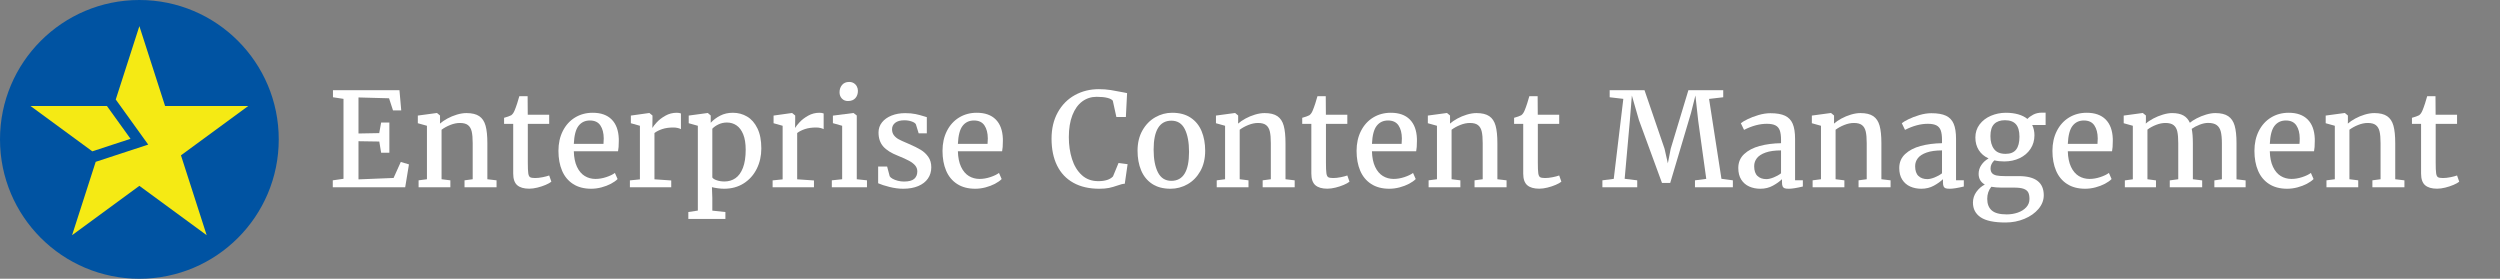 <?xml version="1.0" encoding="UTF-8"?>
<svg width="574px" height="64px" viewBox="0 0 574 64" version="1.1" xmlns="http://www.w3.org/2000/svg" xmlns:xlink="http://www.w3.org/1999/xlink">
    <rect x="0" y="0" width="574" height="64" fill="#808080" stroke="none"/>
    <title>logo/ecm/color-light/long/ecm-logo-color-light-long</title>
    <g id="logo/ecm/color-light/long/ecm-logo-color-light-long" stroke="none" stroke-width="1" fill="none" fill-rule="evenodd">
        <g id="Enterprise-Content-M" transform="translate(76.406, 18.815)" fill="#FFFFFF" fill-rule="nonzero">
            <polygon id="Path" points="2.461 22.236 2.461 3.882 0.044 3.516 0.044 1.89 15.308 1.89 15.718 6.533 13.828 6.533 12.92 3.75 5.903 3.56 5.903 11.836 10.664 11.748 11.104 9.316 12.993 9.316 12.993 16.26 11.104 16.26 10.679 13.682 5.903 13.608 5.903 22.368 13.96 22.046 15.615 18.369 17.49 18.926 16.626 24.185 0 24.185 0 22.588"></polygon>
            <path d="M21.621,22.339 L21.621,10.063 L19.526,9.478 L19.526,7.72 L23.862,7.134 L23.936,7.134 L24.624,7.705 L24.624,8.892 L24.609,9.565 C25.059,9.165 25.623,8.779 26.301,8.408 C26.98,8.037 27.708,7.734 28.484,7.5 C29.26,7.266 29.995,7.148 30.688,7.148 C31.958,7.148 32.939,7.385 33.633,7.859 C34.326,8.333 34.81,9.062 35.083,10.049 C35.356,11.035 35.493,12.373 35.493,14.062 L35.493,22.339 L37.603,22.588 L37.603,24.185 L30.249,24.185 L30.249,22.588 L32.124,22.339 L32.124,14.048 C32.124,12.915 32.048,12.024 31.897,11.375 C31.746,10.725 31.46,10.237 31.04,9.91 C30.62,9.583 30,9.419 29.18,9.419 C28.477,9.419 27.744,9.57 26.982,9.873 C26.221,10.176 25.552,10.542 24.976,10.972 L24.976,22.339 L26.997,22.588 L26.997,24.185 L19.702,24.185 L19.702,22.588 L21.621,22.339 Z" id="Path"></path>
            <path d="M39.331,9.624 L39.331,8.232 C39.604,8.164 39.919,8.066 40.276,7.939 C40.632,7.812 40.864,7.715 40.972,7.646 C41.294,7.412 41.558,7.031 41.763,6.504 C41.909,6.172 42.102,5.642 42.341,4.915 C42.581,4.187 42.744,3.638 42.832,3.267 L44.736,3.267 L44.766,7.529 L49.688,7.529 L49.688,9.624 L44.78,9.624 L44.78,18.486 C44.78,19.678 44.814,20.505 44.883,20.969 C44.951,21.433 45.09,21.731 45.3,21.863 C45.51,21.995 45.894,22.061 46.45,22.061 L46.465,22.061 C46.973,22.061 47.546,21.997 48.186,21.87 C48.826,21.743 49.321,21.611 49.673,21.475 L49.688,21.475 L50.186,22.896 C49.893,23.14 49.453,23.386 48.867,23.635 C48.281,23.884 47.651,24.092 46.978,24.258 C46.304,24.424 45.684,24.507 45.117,24.507 L45.088,24.507 C43.877,24.507 42.964,24.241 42.349,23.708 C41.733,23.176 41.426,22.285 41.426,21.035 L41.426,9.624 L39.331,9.624 Z" id="Path"></path>
            <path d="M51.812,15.82 C51.812,14.102 52.148,12.578 52.822,11.25 C53.496,9.922 54.429,8.894 55.62,8.167 C56.812,7.439 58.164,7.075 59.678,7.075 C61.553,7.075 63.003,7.588 64.028,8.613 C65.054,9.639 65.601,11.118 65.669,13.052 L65.669,13.579 C65.669,14.604 65.61,15.386 65.493,15.923 L55.342,15.923 C55.381,17.358 55.625,18.55 56.074,19.497 C56.523,20.444 57.114,21.143 57.847,21.592 C58.579,22.041 59.404,22.266 60.322,22.266 C61.123,22.266 61.946,22.126 62.791,21.848 C63.635,21.57 64.297,21.25 64.775,20.889 L65.391,22.295 C65.02,22.676 64.509,23.037 63.86,23.379 C63.21,23.721 62.488,23.997 61.692,24.207 C60.896,24.417 60.107,24.521 59.326,24.521 C57.686,24.521 56.301,24.158 55.173,23.43 C54.045,22.703 53.203,21.687 52.646,20.383 C52.09,19.08 51.812,17.559 51.812,15.82 Z M62.153,14.224 C62.192,13.872 62.212,13.452 62.212,12.964 C62.202,11.724 61.943,10.728 61.436,9.976 C60.928,9.224 60.127,8.848 59.033,8.848 C57.939,8.848 57.073,9.255 56.433,10.071 C55.793,10.886 55.43,12.271 55.342,14.224 L62.153,14.224 Z" id="Shape"></path>
            <path d="M70.518,22.368 L70.518,10.063 L68.438,9.478 L68.438,7.72 L72.627,7.134 L72.7,7.134 L73.403,7.705 L73.403,8.628 L73.374,10.532 L73.403,10.532 C73.579,10.21 73.918,9.778 74.421,9.236 C74.924,8.694 75.574,8.198 76.37,7.749 C77.166,7.3 78.032,7.075 78.97,7.075 C79.351,7.075 79.673,7.129 79.937,7.236 L79.937,10.84 C79.751,10.732 79.504,10.642 79.197,10.569 C78.889,10.496 78.56,10.459 78.208,10.459 C77.222,10.459 76.37,10.579 75.652,10.818 C74.934,11.057 74.336,11.357 73.857,11.719 L73.857,22.354 L77.71,22.617 L77.71,24.185 L68.218,24.185 L68.218,22.603 L70.518,22.368 Z" id="Path"></path>
            <path d="M89.839,24.521 C89.399,24.521 88.916,24.485 88.389,24.412 C87.861,24.338 87.417,24.253 87.056,24.155 L87.144,26.646 L87.144,29.546 L90.146,29.868 L90.146,31.45 L81.636,31.45 L81.636,29.868 L83.818,29.531 L83.818,10.063 L81.724,9.478 L81.724,7.72 L86.045,7.134 L86.118,7.134 L86.777,7.705 L86.777,9.375 C87.363,8.73 88.086,8.186 88.945,7.742 C89.805,7.297 90.776,7.075 91.86,7.075 C93.052,7.075 94.141,7.366 95.127,7.947 C96.113,8.528 96.904,9.431 97.5,10.657 C98.096,11.882 98.394,13.418 98.394,15.264 C98.394,16.973 98.044,18.53 97.346,19.937 C96.648,21.343 95.652,22.458 94.358,23.284 C93.064,24.109 91.558,24.521 89.839,24.521 Z M87.144,21.929 C87.28,22.173 87.615,22.388 88.147,22.573 C88.679,22.759 89.277,22.852 89.941,22.852 C90.889,22.852 91.726,22.6 92.454,22.097 C93.181,21.594 93.755,20.798 94.175,19.709 C94.595,18.621 94.805,17.236 94.805,15.557 C94.805,14.141 94.617,12.969 94.241,12.041 C93.865,11.113 93.354,10.427 92.71,9.983 C92.065,9.539 91.328,9.316 90.498,9.316 C89.805,9.316 89.16,9.458 88.564,9.741 C87.969,10.024 87.495,10.356 87.144,10.737 L87.144,21.929 Z" id="Shape"></path>
            <path d="M103.286,22.368 L103.286,10.063 L101.206,9.478 L101.206,7.72 L105.396,7.134 L105.469,7.134 L106.172,7.705 L106.172,8.628 L106.143,10.532 L106.172,10.532 C106.348,10.21 106.687,9.778 107.19,9.236 C107.693,8.694 108.342,8.198 109.138,7.749 C109.934,7.3 110.801,7.075 111.738,7.075 C112.119,7.075 112.441,7.129 112.705,7.236 L112.705,10.84 C112.52,10.732 112.273,10.642 111.965,10.569 C111.658,10.496 111.328,10.459 110.977,10.459 C109.99,10.459 109.138,10.579 108.42,10.818 C107.703,11.057 107.104,11.357 106.626,11.719 L106.626,22.354 L110.479,22.617 L110.479,24.185 L100.986,24.185 L100.986,22.603 L103.286,22.368 Z" id="Path"></path>
            <path d="M116.953,22.339 L116.953,10.063 L114.829,9.463 L114.829,7.734 L119.487,7.134 L119.561,7.134 L120.308,7.705 L120.308,22.339 L122.651,22.588 L122.651,24.185 L114.58,24.185 L114.58,22.588 L116.953,22.339 Z M116.353,2.373 C116.353,1.709 116.545,1.147 116.931,0.688 C117.317,0.229 117.856,0 118.55,0 L118.564,0 C118.975,0 119.331,0.095 119.634,0.286 C119.937,0.476 120.168,0.728 120.33,1.04 C120.491,1.353 120.571,1.685 120.571,2.036 C120.571,2.72 120.376,3.281 119.985,3.721 C119.595,4.16 119.028,4.38 118.286,4.38 L118.271,4.38 C117.705,4.38 117.244,4.189 116.887,3.809 C116.531,3.428 116.353,2.949 116.353,2.373 Z" id="Shape"></path>
            <path d="M127.28,19.424 L127.866,21.65 C127.983,21.855 128.21,22.051 128.547,22.236 C128.884,22.422 129.282,22.573 129.741,22.69 C130.2,22.808 130.669,22.866 131.147,22.866 C132.251,22.866 133.037,22.659 133.506,22.244 C133.975,21.829 134.209,21.26 134.209,20.537 C134.209,20.029 134.05,19.583 133.733,19.197 C133.416,18.811 132.944,18.447 132.319,18.105 C131.694,17.764 130.845,17.378 129.771,16.948 C128.218,16.343 127.085,15.627 126.372,14.802 C125.659,13.977 125.303,12.91 125.303,11.602 C125.303,10.723 125.569,9.949 126.101,9.28 C126.633,8.611 127.363,8.091 128.291,7.72 C129.219,7.349 130.264,7.163 131.426,7.163 C132.324,7.163 133.115,7.234 133.799,7.375 C134.482,7.517 135.171,7.7 135.864,7.925 L136.392,8.086 L136.392,11.792 L134.517,11.792 L133.887,9.741 C133.77,9.487 133.455,9.268 132.942,9.082 C132.429,8.896 131.855,8.804 131.221,8.804 C130.322,8.804 129.629,8.994 129.141,9.375 C128.652,9.756 128.408,10.254 128.408,10.869 C128.408,11.416 128.552,11.875 128.84,12.246 C129.128,12.617 129.487,12.92 129.917,13.154 C130.347,13.389 130.947,13.667 131.719,13.989 L132.29,14.238 C133.403,14.717 134.307,15.166 135,15.586 C135.693,16.006 136.27,16.543 136.729,17.197 C137.188,17.852 137.417,18.652 137.417,19.6 C137.417,20.576 137.161,21.436 136.648,22.178 C136.135,22.92 135.393,23.496 134.421,23.906 C133.45,24.316 132.3,24.521 130.972,24.521 C129.976,24.521 128.931,24.385 127.837,24.111 C126.743,23.838 125.869,23.555 125.215,23.262 L125.215,19.424 L127.28,19.424 Z" id="Path"></path>
            <path d="M139.995,15.82 C139.995,14.102 140.332,12.578 141.006,11.25 C141.68,9.922 142.612,8.894 143.804,8.167 C144.995,7.439 146.348,7.075 147.861,7.075 C149.736,7.075 151.187,7.588 152.212,8.613 C153.237,9.639 153.784,11.118 153.853,13.052 L153.853,13.579 C153.853,14.604 153.794,15.386 153.677,15.923 L143.525,15.923 C143.564,17.358 143.809,18.55 144.258,19.497 C144.707,20.444 145.298,21.143 146.03,21.592 C146.763,22.041 147.588,22.266 148.506,22.266 C149.307,22.266 150.129,22.126 150.974,21.848 C151.819,21.57 152.48,21.25 152.959,20.889 L153.574,22.295 C153.203,22.676 152.693,23.037 152.043,23.379 C151.394,23.721 150.671,23.997 149.875,24.207 C149.08,24.417 148.291,24.521 147.51,24.521 C145.869,24.521 144.485,24.158 143.357,23.43 C142.229,22.703 141.387,21.687 140.83,20.383 C140.273,19.08 139.995,17.559 139.995,15.82 Z M150.337,14.224 C150.376,13.872 150.396,13.452 150.396,12.964 C150.386,11.724 150.127,10.728 149.619,9.976 C149.111,9.224 148.311,8.848 147.217,8.848 C146.123,8.848 145.256,9.255 144.617,10.071 C143.977,10.886 143.613,12.271 143.525,14.224 L150.337,14.224 Z" id="Shape"></path>
            <path d="M165.029,13.022 C165.029,10.718 165.505,8.706 166.458,6.987 C167.41,5.269 168.711,3.95 170.361,3.032 C172.012,2.114 173.857,1.655 175.898,1.655 C176.836,1.655 177.742,1.724 178.616,1.86 C179.49,1.997 180.479,2.178 181.582,2.402 L182.373,2.563 L182.095,8.042 L179.912,8.042 L179.092,4.307 C178.887,4.033 178.472,3.816 177.847,3.655 C177.222,3.494 176.401,3.413 175.386,3.413 C174.136,3.413 173.03,3.77 172.068,4.482 C171.106,5.195 170.354,6.248 169.812,7.639 C169.27,9.031 168.999,10.708 168.999,12.671 C168.999,14.487 169.241,16.16 169.724,17.688 C170.208,19.216 170.955,20.447 171.965,21.379 C172.976,22.312 174.238,22.778 175.752,22.778 C177.324,22.778 178.452,22.417 179.136,21.694 L180.41,18.604 L182.49,18.882 L181.846,23.364 C181.582,23.384 181.328,23.425 181.084,23.489 C180.84,23.552 180.522,23.652 180.132,23.789 C179.468,24.023 178.833,24.204 178.228,24.331 C177.622,24.458 176.875,24.521 175.986,24.521 C173.662,24.521 171.68,24.065 170.039,23.152 C168.398,22.239 167.153,20.923 166.304,19.204 C165.454,17.485 165.029,15.425 165.029,13.022 Z" id="Path"></path>
            <path d="M192.715,7.075 C194.414,7.075 195.83,7.451 196.963,8.203 C198.096,8.955 198.936,9.988 199.482,11.301 C200.029,12.615 200.303,14.116 200.303,15.806 C200.303,17.612 199.929,19.175 199.182,20.493 C198.435,21.812 197.454,22.812 196.238,23.496 C195.022,24.18 193.726,24.521 192.349,24.521 C190.649,24.521 189.236,24.146 188.108,23.394 C186.98,22.642 186.143,21.609 185.596,20.295 C185.049,18.982 184.775,17.48 184.775,15.791 C184.775,14.004 185.149,12.451 185.896,11.133 C186.643,9.814 187.625,8.809 188.84,8.115 C190.056,7.422 191.348,7.075 192.715,7.075 Z M196.597,16.069 C196.597,13.872 196.272,12.126 195.623,10.833 C194.973,9.539 193.945,8.892 192.539,8.892 C191.191,8.892 190.176,9.446 189.492,10.554 C188.809,11.663 188.467,13.32 188.467,15.527 C188.467,17.725 188.796,19.47 189.456,20.764 C190.115,22.058 191.143,22.705 192.539,22.705 C195.244,22.705 196.597,20.493 196.597,16.069 Z" id="Shape"></path>
            <path d="M204.873,22.339 L204.873,10.063 L202.778,9.478 L202.778,7.72 L207.114,7.134 L207.188,7.134 L207.876,7.705 L207.876,8.892 L207.861,9.565 C208.311,9.165 208.875,8.779 209.553,8.408 C210.232,8.037 210.959,7.734 211.736,7.5 C212.512,7.266 213.247,7.148 213.94,7.148 C215.21,7.148 216.191,7.385 216.885,7.859 C217.578,8.333 218.062,9.062 218.335,10.049 C218.608,11.035 218.745,12.373 218.745,14.062 L218.745,22.339 L220.854,22.588 L220.854,24.185 L213.501,24.185 L213.501,22.588 L215.376,22.339 L215.376,14.048 C215.376,12.915 215.3,12.024 215.149,11.375 C214.998,10.725 214.712,10.237 214.292,9.91 C213.872,9.583 213.252,9.419 212.432,9.419 C211.729,9.419 210.996,9.57 210.234,9.873 C209.473,10.176 208.804,10.542 208.228,10.972 L208.228,22.339 L210.249,22.588 L210.249,24.185 L202.954,24.185 L202.954,22.588 L204.873,22.339 Z" id="Path"></path>
            <path d="M222.583,9.624 L222.583,8.232 C222.856,8.164 223.171,8.066 223.528,7.939 C223.884,7.812 224.116,7.715 224.224,7.646 C224.546,7.412 224.81,7.031 225.015,6.504 C225.161,6.172 225.354,5.642 225.593,4.915 C225.833,4.187 225.996,3.638 226.084,3.267 L227.988,3.267 L228.018,7.529 L232.939,7.529 L232.939,9.624 L228.032,9.624 L228.032,18.486 C228.032,19.678 228.066,20.505 228.135,20.969 C228.203,21.433 228.342,21.731 228.552,21.863 C228.762,21.995 229.146,22.061 229.702,22.061 L229.717,22.061 C230.225,22.061 230.798,21.997 231.438,21.87 C232.078,21.743 232.573,21.611 232.925,21.475 L232.939,21.475 L233.438,22.896 C233.145,23.14 232.705,23.386 232.119,23.635 C231.533,23.884 230.903,24.092 230.229,24.258 C229.556,24.424 228.936,24.507 228.369,24.507 L228.34,24.507 C227.129,24.507 226.216,24.241 225.601,23.708 C224.985,23.176 224.678,22.285 224.678,21.035 L224.678,9.624 L222.583,9.624 Z" id="Path"></path>
            <path d="M235.063,15.82 C235.063,14.102 235.4,12.578 236.074,11.25 C236.748,9.922 237.681,8.894 238.872,8.167 C240.063,7.439 241.416,7.075 242.93,7.075 C244.805,7.075 246.255,7.588 247.28,8.613 C248.306,9.639 248.853,11.118 248.921,13.052 L248.921,13.579 C248.921,14.604 248.862,15.386 248.745,15.923 L238.594,15.923 C238.633,17.358 238.877,18.55 239.326,19.497 C239.775,20.444 240.366,21.143 241.099,21.592 C241.831,22.041 242.656,22.266 243.574,22.266 C244.375,22.266 245.198,22.126 246.042,21.848 C246.887,21.57 247.549,21.25 248.027,20.889 L248.643,22.295 C248.271,22.676 247.761,23.037 247.112,23.379 C246.462,23.721 245.74,23.997 244.944,24.207 C244.148,24.417 243.359,24.521 242.578,24.521 C240.938,24.521 239.553,24.158 238.425,23.43 C237.297,22.703 236.455,21.687 235.898,20.383 C235.342,19.08 235.063,17.559 235.063,15.82 Z M245.405,14.224 C245.444,13.872 245.464,13.452 245.464,12.964 C245.454,11.724 245.195,10.728 244.688,9.976 C244.18,9.224 243.379,8.848 242.285,8.848 C241.191,8.848 240.325,9.255 239.685,10.071 C239.045,10.886 238.682,12.271 238.594,14.224 L245.405,14.224 Z" id="Shape"></path>
            <path d="M253.521,22.339 L253.521,10.063 L251.426,9.478 L251.426,7.72 L255.762,7.134 L255.835,7.134 L256.523,7.705 L256.523,8.892 L256.509,9.565 C256.958,9.165 257.522,8.779 258.201,8.408 C258.879,8.037 259.607,7.734 260.383,7.5 C261.16,7.266 261.895,7.148 262.588,7.148 C263.857,7.148 264.839,7.385 265.532,7.859 C266.226,8.333 266.709,9.062 266.982,10.049 C267.256,11.035 267.393,12.373 267.393,14.062 L267.393,22.339 L269.502,22.588 L269.502,24.185 L262.148,24.185 L262.148,22.588 L264.023,22.339 L264.023,14.048 C264.023,12.915 263.948,12.024 263.796,11.375 C263.645,10.725 263.359,10.237 262.939,9.91 C262.52,9.583 261.899,9.419 261.079,9.419 C260.376,9.419 259.644,9.57 258.882,9.873 C258.12,10.176 257.451,10.542 256.875,10.972 L256.875,22.339 L258.896,22.588 L258.896,24.185 L251.602,24.185 L251.602,22.588 L253.521,22.339 Z" id="Path"></path>
            <path d="M271.23,9.624 L271.23,8.232 C271.504,8.164 271.819,8.066 272.175,7.939 C272.532,7.812 272.764,7.715 272.871,7.646 C273.193,7.412 273.457,7.031 273.662,6.504 C273.809,6.172 274.001,5.642 274.241,4.915 C274.48,4.187 274.644,3.638 274.731,3.267 L276.636,3.267 L276.665,7.529 L281.587,7.529 L281.587,9.624 L276.68,9.624 L276.68,18.486 C276.68,19.678 276.714,20.505 276.782,20.969 C276.851,21.433 276.99,21.731 277.2,21.863 C277.41,21.995 277.793,22.061 278.35,22.061 L278.364,22.061 C278.872,22.061 279.446,21.997 280.085,21.87 C280.725,21.743 281.221,21.611 281.572,21.475 L281.587,21.475 L282.085,22.896 C281.792,23.14 281.353,23.386 280.767,23.635 C280.181,23.884 279.551,24.092 278.877,24.258 C278.203,24.424 277.583,24.507 277.017,24.507 L276.987,24.507 C275.776,24.507 274.863,24.241 274.248,23.708 C273.633,23.176 273.325,22.285 273.325,21.035 L273.325,9.624 L271.23,9.624 Z" id="Path"></path>
            <polygon id="Path" points="294.111 22.251 296.309 3.882 293.174 3.516 293.174 1.89 301.172 1.89 305.771 15.322 306.533 18.691 307.192 15.322 311.25 1.89 319.248 1.89 319.248 3.516 315.996 3.896 318.838 22.236 321.46 22.588 321.46 24.185 312.759 24.185 312.759 22.588 315.352 22.251 313.506 8.95 312.861 3.105 311.851 7.119 307.075 23.188 305.186 23.188 299.897 8.76 298.271 3.12 297.803 8.936 296.616 22.236 299.502 22.588 299.502 24.185 291.504 24.185 291.504 22.588"></polygon>
            <path d="M332.52,13.301 C332.52,12.383 332.424,11.66 332.234,11.133 C332.043,10.605 331.714,10.22 331.245,9.976 C330.776,9.731 330.112,9.609 329.253,9.609 C327.603,9.609 325.864,10.073 324.038,11.001 L324.023,11.001 L323.291,9.478 C323.555,9.243 324.06,8.94 324.807,8.569 C325.554,8.198 326.404,7.874 327.356,7.595 C328.308,7.317 329.214,7.178 330.073,7.178 C331.499,7.178 332.62,7.371 333.435,7.756 C334.25,8.142 334.839,8.76 335.2,9.609 C335.562,10.459 335.742,11.606 335.742,13.052 L335.742,22.573 L337.529,22.573 L337.529,24.009 C336.104,24.351 335.029,24.521 334.307,24.521 C333.896,24.521 333.584,24.487 333.369,24.419 C333.154,24.351 332.996,24.211 332.893,24.001 C332.791,23.792 332.739,23.467 332.739,23.027 L332.739,22.324 C332.212,22.842 331.519,23.337 330.659,23.811 C329.8,24.285 328.838,24.521 327.773,24.521 C326.836,24.521 325.984,24.351 325.217,24.009 C324.451,23.667 323.84,23.14 323.386,22.427 C322.932,21.714 322.705,20.825 322.705,19.761 C322.705,18.462 323.157,17.393 324.06,16.553 C324.963,15.713 326.15,15.095 327.62,14.7 C329.089,14.304 330.723,14.092 332.52,14.062 L332.52,13.301 Z M332.52,15.718 C331.084,15.718 329.905,15.881 328.982,16.208 C328.059,16.536 327.39,16.968 326.975,17.505 C326.56,18.042 326.353,18.652 326.353,19.336 C326.353,20.361 326.606,21.113 327.114,21.592 C327.622,22.07 328.306,22.31 329.165,22.31 C329.624,22.31 330.178,22.18 330.828,21.921 C331.477,21.663 332.041,21.348 332.52,20.977 L332.52,15.718 Z" id="Shape"></path>
            <path d="M341.689,22.339 L341.689,10.063 L339.595,9.478 L339.595,7.72 L343.931,7.134 L344.004,7.134 L344.692,7.705 L344.692,8.892 L344.678,9.565 C345.127,9.165 345.691,8.779 346.37,8.408 C347.048,8.037 347.776,7.734 348.552,7.5 C349.329,7.266 350.063,7.148 350.757,7.148 C352.026,7.148 353.008,7.385 353.701,7.859 C354.395,8.333 354.878,9.062 355.151,10.049 C355.425,11.035 355.562,12.373 355.562,14.062 L355.562,22.339 L357.671,22.588 L357.671,24.185 L350.317,24.185 L350.317,22.588 L352.192,22.339 L352.192,14.048 C352.192,12.915 352.117,12.024 351.965,11.375 C351.814,10.725 351.528,10.237 351.108,9.91 C350.688,9.583 350.068,9.419 349.248,9.419 C348.545,9.419 347.812,9.57 347.051,9.873 C346.289,10.176 345.62,10.542 345.044,10.972 L345.044,22.339 L347.065,22.588 L347.065,24.185 L339.771,24.185 L339.771,22.588 L341.689,22.339 Z" id="Path"></path>
            <path d="M369.478,13.301 C369.478,12.383 369.382,11.66 369.192,11.133 C369.001,10.605 368.672,10.22 368.203,9.976 C367.734,9.731 367.07,9.609 366.211,9.609 C364.561,9.609 362.822,10.073 360.996,11.001 L360.981,11.001 L360.249,9.478 C360.513,9.243 361.018,8.94 361.765,8.569 C362.512,8.198 363.362,7.874 364.314,7.595 C365.266,7.317 366.172,7.178 367.031,7.178 C368.457,7.178 369.578,7.371 370.393,7.756 C371.208,8.142 371.797,8.76 372.158,9.609 C372.52,10.459 372.7,11.606 372.7,13.052 L372.7,22.573 L374.487,22.573 L374.487,24.009 C373.062,24.351 371.987,24.521 371.265,24.521 C370.854,24.521 370.542,24.487 370.327,24.419 C370.112,24.351 369.954,24.211 369.851,24.001 C369.749,23.792 369.697,23.467 369.697,23.027 L369.697,22.324 C369.17,22.842 368.477,23.337 367.617,23.811 C366.758,24.285 365.796,24.521 364.731,24.521 C363.794,24.521 362.942,24.351 362.175,24.009 C361.409,23.667 360.798,23.14 360.344,22.427 C359.89,21.714 359.663,20.825 359.663,19.761 C359.663,18.462 360.115,17.393 361.018,16.553 C361.921,15.713 363.108,15.095 364.578,14.7 C366.047,14.304 367.681,14.092 369.478,14.062 L369.478,13.301 Z M369.478,15.718 C368.042,15.718 366.863,15.881 365.94,16.208 C365.017,16.536 364.348,16.968 363.933,17.505 C363.518,18.042 363.311,18.652 363.311,19.336 C363.311,20.361 363.564,21.113 364.072,21.592 C364.58,22.07 365.264,22.31 366.123,22.31 C366.582,22.31 367.136,22.18 367.786,21.921 C368.435,21.663 368.999,21.348 369.478,20.977 L369.478,15.718 Z" id="Shape"></path>
            <path d="M383.745,18.252 C382.944,18.252 382.197,18.169 381.504,18.003 C381.23,18.247 381.016,18.528 380.859,18.845 C380.703,19.163 380.625,19.487 380.625,19.819 C380.625,20.308 380.74,20.681 380.969,20.94 C381.199,21.199 381.545,21.377 382.009,21.475 C382.473,21.572 383.11,21.621 383.921,21.621 L387.114,21.621 C390.933,21.621 392.842,23.086 392.842,26.016 C392.842,27.148 392.439,28.193 391.633,29.15 C390.828,30.107 389.751,30.867 388.403,31.428 C387.056,31.99 385.61,32.271 384.067,32.271 L384.053,32.271 C381.436,32.271 379.536,31.873 378.354,31.077 C377.173,30.281 376.582,29.155 376.582,27.7 C376.582,26.792 376.848,25.969 377.38,25.232 C377.913,24.495 378.555,23.936 379.307,23.555 C378.359,23.018 377.886,22.197 377.886,21.094 C377.886,20.361 378.096,19.685 378.516,19.065 C378.936,18.445 379.487,17.944 380.171,17.563 C379.194,17.114 378.445,16.477 377.922,15.652 C377.4,14.827 377.139,13.862 377.139,12.759 C377.139,11.606 377.466,10.601 378.12,9.741 C378.774,8.882 379.634,8.225 380.698,7.771 C381.763,7.317 382.9,7.085 384.111,7.075 L384.126,7.075 C385.181,7.075 386.128,7.195 386.968,7.434 C387.808,7.673 388.516,8.027 389.092,8.496 C389.385,8.154 389.824,7.827 390.41,7.515 C390.996,7.202 391.685,7.046 392.476,7.046 L393.267,7.046 L393.267,9.888 L390.19,9.888 C390.532,10.601 390.703,11.387 390.703,12.246 C390.703,13.418 390.4,14.46 389.795,15.374 C389.189,16.287 388.359,16.995 387.305,17.498 C386.25,18 385.068,18.252 383.76,18.252 L383.745,18.252 Z M383.921,8.789 C382.866,8.789 382.048,9.075 381.467,9.646 C380.886,10.217 380.596,11.152 380.596,12.451 C380.596,13.682 380.872,14.666 381.423,15.403 C381.975,16.14 382.856,16.509 384.067,16.509 L384.082,16.509 C385.195,16.509 386.003,16.177 386.506,15.513 C387.009,14.849 387.261,13.877 387.261,12.598 C387.261,11.289 386.99,10.327 386.448,9.712 C385.906,9.097 385.068,8.789 383.936,8.789 L383.921,8.789 Z M380.801,24.067 C380.176,24.839 379.863,25.762 379.863,26.836 C379.863,28.008 380.21,28.896 380.903,29.502 C381.597,30.107 382.734,30.41 384.316,30.41 L384.346,30.41 C385.225,30.41 386.064,30.273 386.865,30 C387.666,29.727 388.315,29.321 388.813,28.784 C389.312,28.247 389.561,27.607 389.561,26.865 C389.561,26.23 389.465,25.73 389.275,25.364 C389.084,24.998 388.735,24.722 388.228,24.536 C387.72,24.351 386.982,24.258 386.016,24.258 L383.071,24.258 C382.271,24.258 381.514,24.194 380.801,24.067 Z" id="Shape"></path>
            <path d="M394.834,15.82 C394.834,14.102 395.171,12.578 395.845,11.25 C396.519,9.922 397.451,8.894 398.643,8.167 C399.834,7.439 401.187,7.075 402.7,7.075 C404.575,7.075 406.025,7.588 407.051,8.613 C408.076,9.639 408.623,11.118 408.691,13.052 L408.691,13.579 C408.691,14.604 408.633,15.386 408.516,15.923 L398.364,15.923 C398.403,17.358 398.647,18.55 399.097,19.497 C399.546,20.444 400.137,21.143 400.869,21.592 C401.602,22.041 402.427,22.266 403.345,22.266 C404.146,22.266 404.968,22.126 405.813,21.848 C406.658,21.57 407.319,21.25 407.798,20.889 L408.413,22.295 C408.042,22.676 407.532,23.037 406.882,23.379 C406.233,23.721 405.51,23.997 404.714,24.207 C403.918,24.417 403.13,24.521 402.349,24.521 C400.708,24.521 399.324,24.158 398.196,23.43 C397.068,22.703 396.226,21.687 395.669,20.383 C395.112,19.08 394.834,17.559 394.834,15.82 Z M405.176,14.224 C405.215,13.872 405.234,13.452 405.234,12.964 C405.225,11.724 404.966,10.728 404.458,9.976 C403.95,9.224 403.149,8.848 402.056,8.848 C400.962,8.848 400.095,9.255 399.456,10.071 C398.816,10.886 398.452,12.271 398.364,14.224 L405.176,14.224 Z" id="Shape"></path>
            <path d="M413.291,22.354 L413.291,10.063 L411.196,9.478 L411.196,7.72 L415.518,7.134 L415.591,7.134 L416.294,7.705 L416.294,8.892 L416.265,9.565 C416.704,9.165 417.273,8.779 417.971,8.408 C418.669,8.037 419.407,7.734 420.183,7.5 C420.959,7.266 421.665,7.148 422.3,7.148 C423.374,7.148 424.238,7.329 424.893,7.69 C425.547,8.052 426.045,8.613 426.387,9.375 C426.768,9.043 427.292,8.704 427.961,8.357 C428.63,8.01 429.346,7.722 430.107,7.493 C430.869,7.263 431.577,7.148 432.231,7.148 C433.501,7.148 434.487,7.385 435.19,7.859 C435.894,8.333 436.387,9.06 436.67,10.042 C436.953,11.023 437.095,12.349 437.095,14.019 L437.095,22.354 L439.189,22.603 L439.189,24.185 L432.012,24.185 L432.012,22.603 L433.74,22.339 L433.74,14.121 C433.74,12.979 433.657,12.075 433.491,11.411 C433.325,10.747 433.013,10.247 432.554,9.91 C432.095,9.573 431.436,9.404 430.576,9.404 C429.98,9.404 429.331,9.541 428.628,9.814 C427.925,10.088 427.319,10.405 426.812,10.767 C426.987,11.606 427.075,12.705 427.075,14.062 L427.075,22.339 L429.214,22.603 L429.214,24.185 L421.772,24.185 L421.772,22.603 L423.721,22.339 L423.721,14.048 C423.721,12.905 423.647,12.012 423.501,11.367 C423.354,10.723 423.069,10.237 422.644,9.91 C422.219,9.583 421.597,9.419 420.776,9.419 C420.093,9.419 419.375,9.565 418.623,9.858 C417.871,10.151 417.212,10.513 416.646,10.942 L416.646,22.339 L418.608,22.603 L418.608,24.185 L411.46,24.185 L411.46,22.603 L413.291,22.354 Z" id="Path"></path>
            <path d="M441.211,15.82 C441.211,14.102 441.548,12.578 442.222,11.25 C442.896,9.922 443.828,8.894 445.02,8.167 C446.211,7.439 447.563,7.075 449.077,7.075 C450.952,7.075 452.402,7.588 453.428,8.613 C454.453,9.639 455,11.118 455.068,13.052 L455.068,13.579 C455.068,14.604 455.01,15.386 454.893,15.923 L444.741,15.923 C444.78,17.358 445.024,18.55 445.474,19.497 C445.923,20.444 446.514,21.143 447.246,21.592 C447.979,22.041 448.804,22.266 449.722,22.266 C450.522,22.266 451.345,22.126 452.19,21.848 C453.035,21.57 453.696,21.25 454.175,20.889 L454.79,22.295 C454.419,22.676 453.909,23.037 453.259,23.379 C452.61,23.721 451.887,23.997 451.091,24.207 C450.295,24.417 449.507,24.521 448.726,24.521 C447.085,24.521 445.701,24.158 444.573,23.43 C443.445,22.703 442.603,21.687 442.046,20.383 C441.489,19.08 441.211,17.559 441.211,15.82 Z M451.553,14.224 C451.592,13.872 451.611,13.452 451.611,12.964 C451.602,11.724 451.343,10.728 450.835,9.976 C450.327,9.224 449.526,8.848 448.433,8.848 C447.339,8.848 446.472,9.255 445.833,10.071 C445.193,10.886 444.829,12.271 444.741,14.224 L451.553,14.224 Z" id="Shape"></path>
            <path d="M459.668,22.339 L459.668,10.063 L457.573,9.478 L457.573,7.72 L461.909,7.134 L461.982,7.134 L462.671,7.705 L462.671,8.892 L462.656,9.565 C463.105,9.165 463.669,8.779 464.348,8.408 C465.027,8.037 465.754,7.734 466.531,7.5 C467.307,7.266 468.042,7.148 468.735,7.148 C470.005,7.148 470.986,7.385 471.68,7.859 C472.373,8.333 472.856,9.062 473.13,10.049 C473.403,11.035 473.54,12.373 473.54,14.062 L473.54,22.339 L475.649,22.588 L475.649,24.185 L468.296,24.185 L468.296,22.588 L470.171,22.339 L470.171,14.048 C470.171,12.915 470.095,12.024 469.944,11.375 C469.792,10.725 469.507,10.237 469.087,9.91 C468.667,9.583 468.047,9.419 467.227,9.419 C466.523,9.419 465.791,9.57 465.029,9.873 C464.268,10.176 463.599,10.542 463.022,10.972 L463.022,22.339 L465.044,22.588 L465.044,24.185 L457.749,24.185 L457.749,22.588 L459.668,22.339 Z" id="Path"></path>
            <path d="M477.378,9.624 L477.378,8.232 C477.651,8.164 477.966,8.066 478.323,7.939 C478.679,7.812 478.911,7.715 479.019,7.646 C479.341,7.412 479.604,7.031 479.81,6.504 C479.956,6.172 480.149,5.642 480.388,4.915 C480.627,4.187 480.791,3.638 480.879,3.267 L482.783,3.267 L482.812,7.529 L487.734,7.529 L487.734,9.624 L482.827,9.624 L482.827,18.486 C482.827,19.678 482.861,20.505 482.93,20.969 C482.998,21.433 483.137,21.731 483.347,21.863 C483.557,21.995 483.94,22.061 484.497,22.061 L484.512,22.061 C485.02,22.061 485.593,21.997 486.233,21.87 C486.873,21.743 487.368,21.611 487.72,21.475 L487.734,21.475 L488.232,22.896 C487.939,23.14 487.5,23.386 486.914,23.635 C486.328,23.884 485.698,24.092 485.024,24.258 C484.351,24.424 483.73,24.507 483.164,24.507 L483.135,24.507 C481.924,24.507 481.011,24.241 480.396,23.708 C479.78,23.176 479.473,22.285 479.473,21.035 L479.473,9.624 L477.378,9.624 Z" id="Path"></path>
        </g>
        <g id="mark/ecm">
            <path d="M32,64 C14.327,64 0,49.673 0,32 C0,14.327 14.327,0 32,0 C49.673,0 64,14.327 64,32 C64,49.673 49.673,64 32,64 Z" id="circle" fill="#0053A2" fill-rule="nonzero"></path>
            <path d="M32,6 L37.902,24.334 L57,24.334 L41.549,35.666 L47.451,54 L32,42.669 L16.549,54 L21.972,37.154 L34.03,33.2 L26.577,22.846 L32,6 Z M24.548,24.334 L29.97,31.868 L21.196,34.746 L7,24.334 L24.548,24.334 Z" id="icon" fill="#F5EA14"></path>
        </g>
    </g>
</svg>